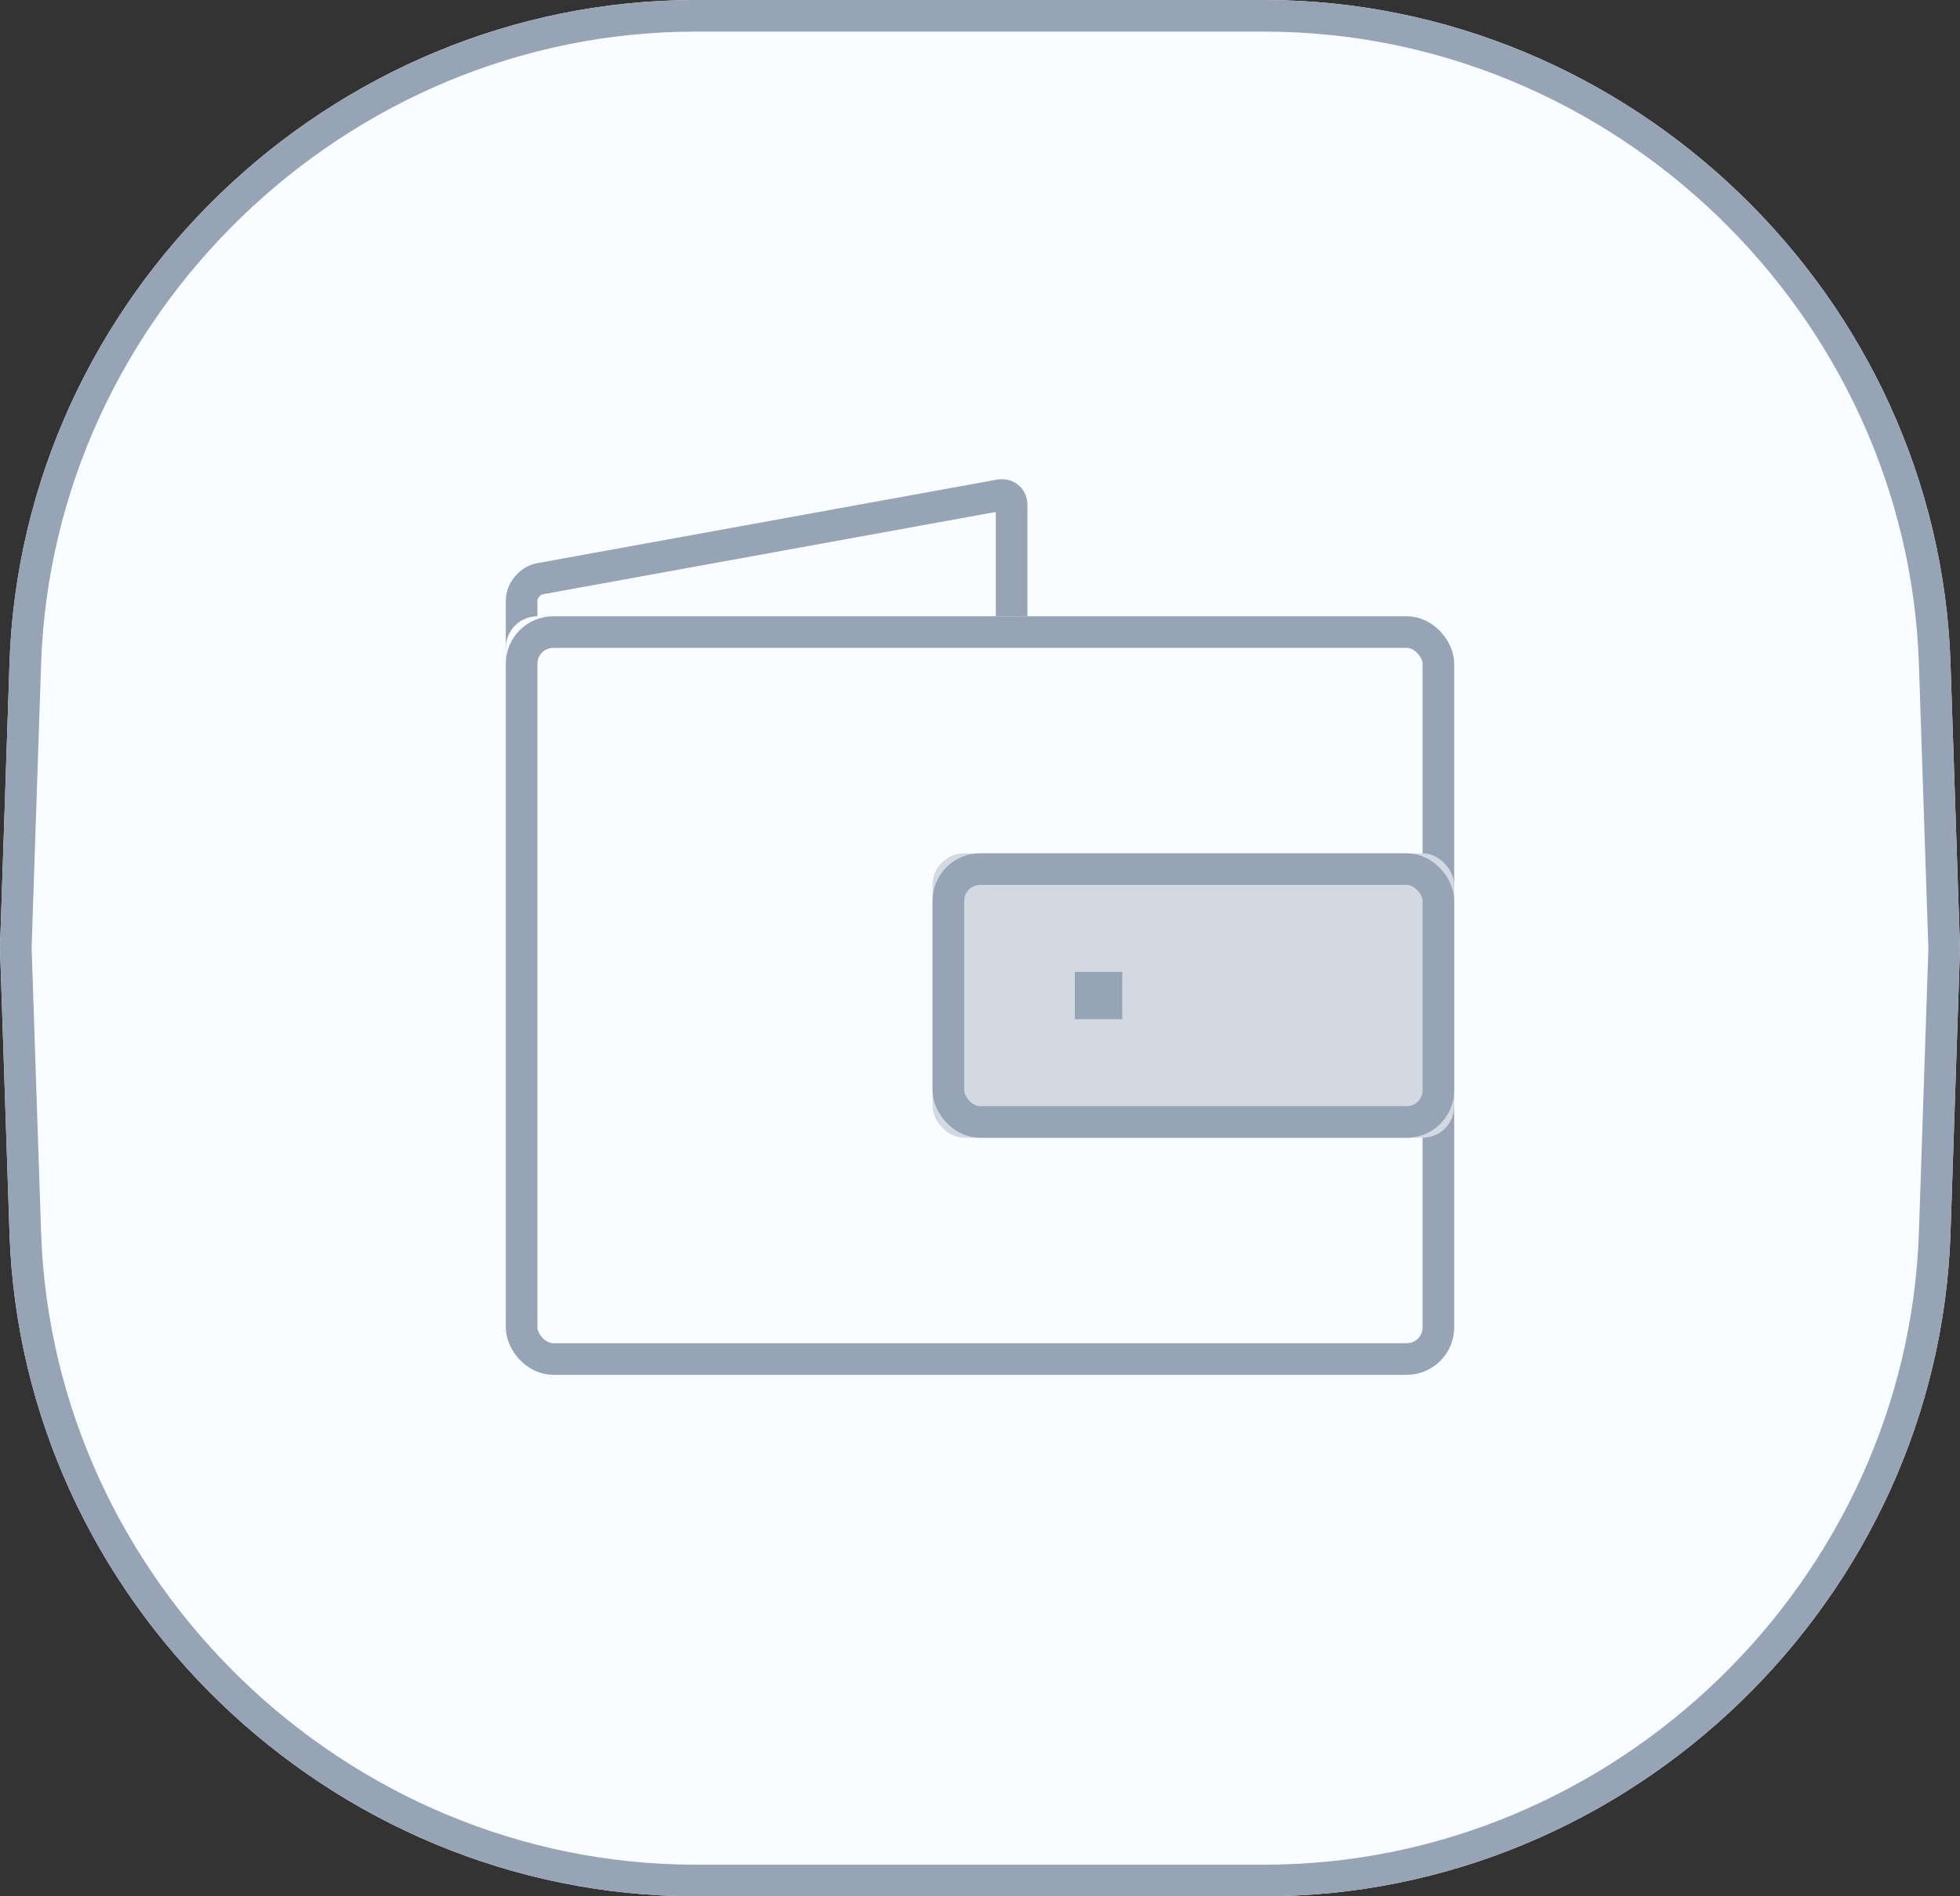 
<svg width="62px" height="60px" viewBox="0 0 62 60" version="1.1" xmlns="http://www.w3.org/2000/svg" xmlns:xlink="http://www.w3.org/1999/xlink">
  <rect x="0" y="0" width="62" height="60" fill="#333333" stroke="none"/>
  <!-- Generator: Sketch 43.1 (39012) - http://www.bohemiancoding.com/sketch -->
  <desc>Created with Sketch.</desc>
  <defs>
    <path d="M0.301,20.979 C0.687,9.392 10.408,0 22.006,0 L39.994,0 C51.595,0 61.313,9.389 61.699,20.979 L62,30 L61.699,39.021 C61.313,50.608 51.592,60 39.994,60 L22.006,60 C10.405,60 0.687,50.611 0.301,39.021 L0,30 L0.301,20.979 Z" id="path-1"></path>
    <rect id="path-2" x="0" y="4.5" width="30" height="24" rx="1"></rect>
    <rect id="path-3" x="13.5" y="12" width="16.5" height="9" rx="1"></rect>
  </defs>
  <g id="0330" stroke="none" stroke-width="1" fill="none" fill-rule="evenodd">
    <g id="计费_详情" transform="translate(-613, -232)">
      <g id="Group-22-Copy" transform="translate(613, 232)">
        <g id="Rectangle-11-Copy">
          <use fill="#FAFDFF" fill-rule="evenodd" xlink:href="#path-1"></use>
          <path stroke="#97A4B6" stroke-width="1" d="M0.8,20.995 C1.178,9.68 10.676,0.5 22.006,0.5 L39.994,0.5 C51.327,0.5 60.822,9.677 61.2,20.995 L61.5,30.017 L61.2,39.005 C60.822,50.32 51.324,59.5 39.994,59.5 L22.006,59.5 C10.673,59.5 1.178,50.323 0.8,39.005 L0.5,29.983 L0.8,20.995 L0.8,20.995 Z"></path>
        </g>
        <g id="Group-126" transform="translate(16, 15)">
          <g id="Group-125">
            <rect id="Mask" stroke="#C6D3DC" x="0.5" y="5" width="29" height="23" rx="1"></rect>
            <rect id="Mask" stroke="#C6D3DC" x="0.5" y="5" width="29" height="23" rx="1"></rect>
            <path d="M0.5,5.5 L0.5,3.999 C0.5,3.689 0.768,3.369 1.072,3.313 L15.607,0.671 C15.84,0.628 16,0.761 16,0.991 L16,5.009 C16,5.282 15.78,5.5 15.493,5.5 L0.5,5.5 Z" id="Mask" stroke="#97A4B6"></path>
            <g id="Mask">
              <use fill="#FAFDFF" fill-rule="evenodd" xlink:href="#path-2"></use>
              <rect stroke="#97A4B6" stroke-width="1" x="0.5" y="5" width="29" height="23" rx="1"></rect>
            </g>
            <g id="Mask">
              <use fill="#D2D9E2" fill-rule="evenodd" xlink:href="#path-3"></use>
              <rect stroke="#97A4B6" stroke-width="1" x="14" y="12.5" width="15.5" height="8" rx="1"></rect>
            </g>
            <rect id="Rectangle-20" fill="#97A4B6" x="18" y="15.75" width="1.5" height="1.5"></rect>
          </g>
        </g>
      </g>
    </g>
  </g>
</svg>
